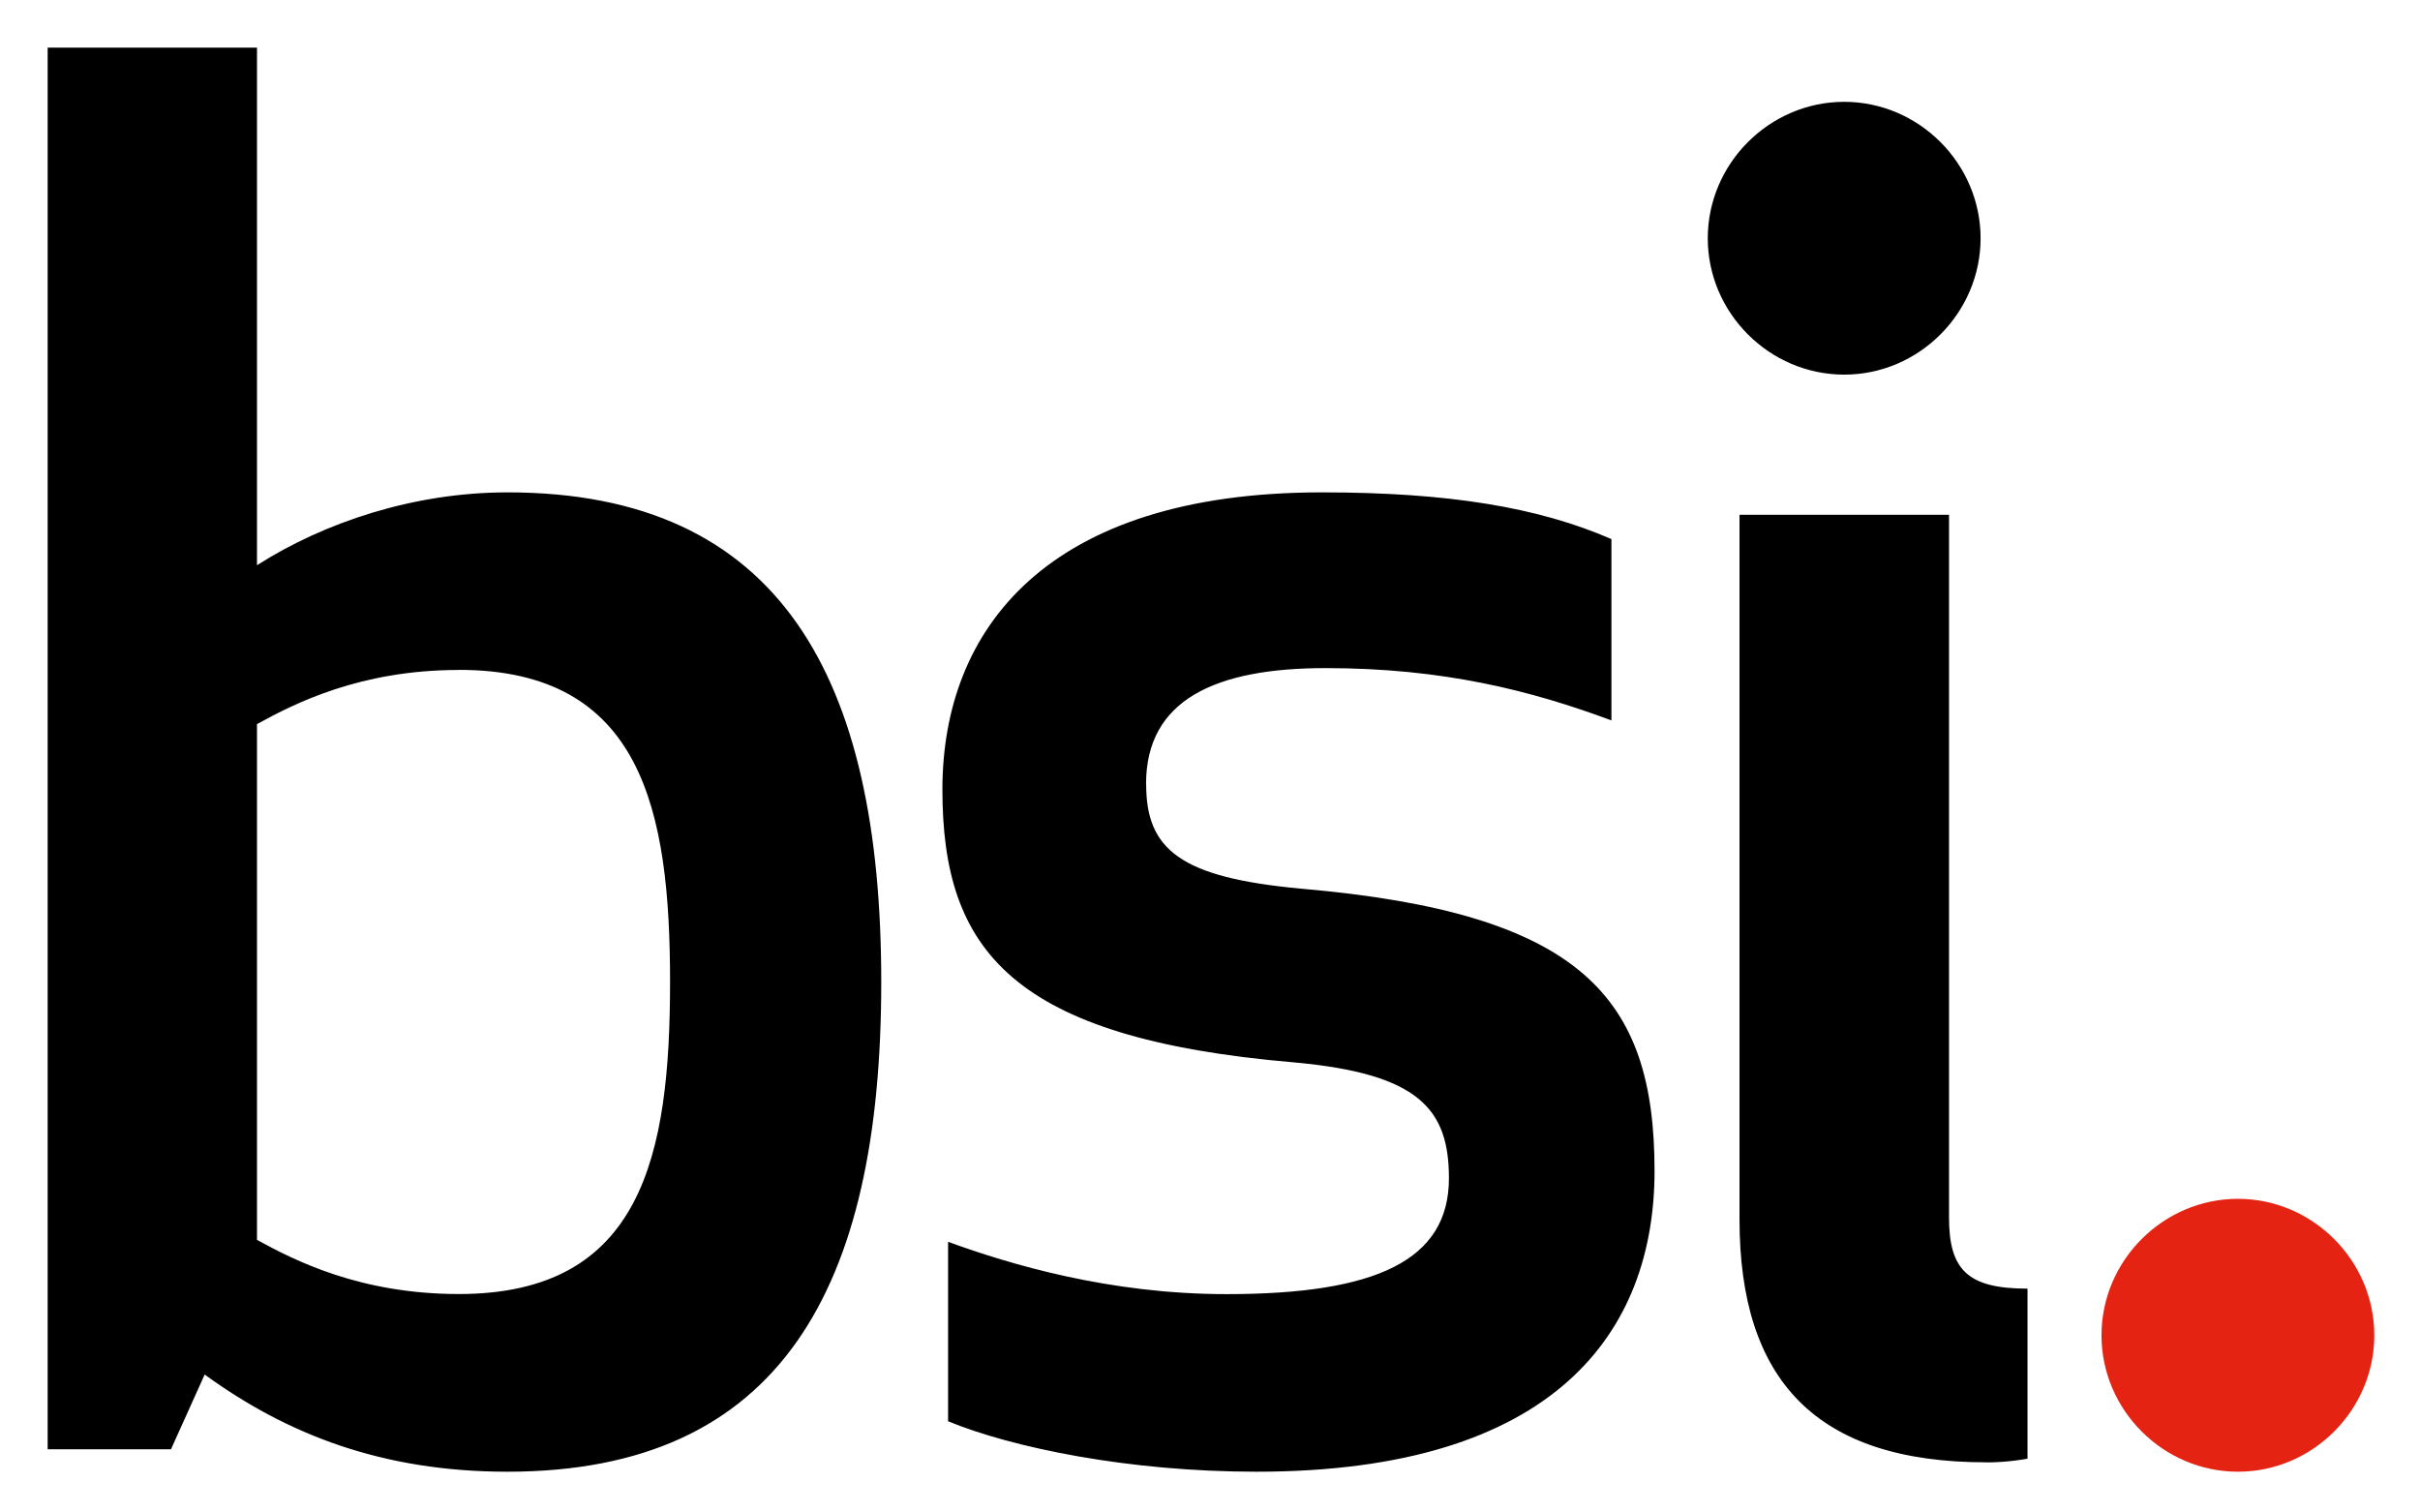 <svg xmlns="http://www.w3.org/2000/svg" role="img" viewBox="-0.38 -0.38 26.00 16.25"><title>BSI PAS 19668 logo</title><path d="M5.072 4.91c-1.004 0-1.968.321-2.691.783V.132H.132v15.059h1.325l.362-.803c.883.642 1.907 1.044 3.253 1.044 2.932 0 4.016-1.968 4.016-5.261 0-3.273-1.084-5.261-4.016-5.261m-.522 1.907c1.968 0 2.269 1.506 2.269 3.353 0 1.867-.301 3.353-2.269 3.353-1.064 0-1.767-.362-2.169-.582V7.4c.402-.221 1.105-.582 2.169-.582m7.383 1.225c0-.903.743-1.245 1.928-1.245 1.265 0 2.209.241 3.072.562V5.412c-.783-.341-1.747-.502-3.112-.502-2.952 0-4.076 1.466-4.076 3.193 0 1.726.743 2.671 3.775 2.931 1.345.121 1.667.502 1.667 1.245 0 .883-.783 1.245-2.389 1.245-1.265 0-2.329-.321-2.992-.562v1.928c.683.281 1.928.542 3.313.542 3.213 0 4.277-1.506 4.277-3.232 0-1.868-.783-2.771-3.795-3.032-1.305-.12-1.667-.422-1.667-1.124m9.027 7.288c.241 0 .442-.04.442-.04v-1.827c-.642 0-.843-.201-.843-.763V5.151H18.309v7.57c0 1.727.823 2.61 2.65 2.61M17.968 2.18c0 .803.663 1.465 1.466 1.465.803 0 1.465-.663 1.465-1.465 0-.803-.663-1.466-1.465-1.466-.803 0-1.466.663-1.466 1.466"/><path fill="#e42313" d="M22.198 13.966c0 .803.663 1.466 1.466 1.466.803 0 1.465-.663 1.465-1.466s-.663-1.466-1.465-1.466c-.803 0-1.466.663-1.466 1.466"/></svg>